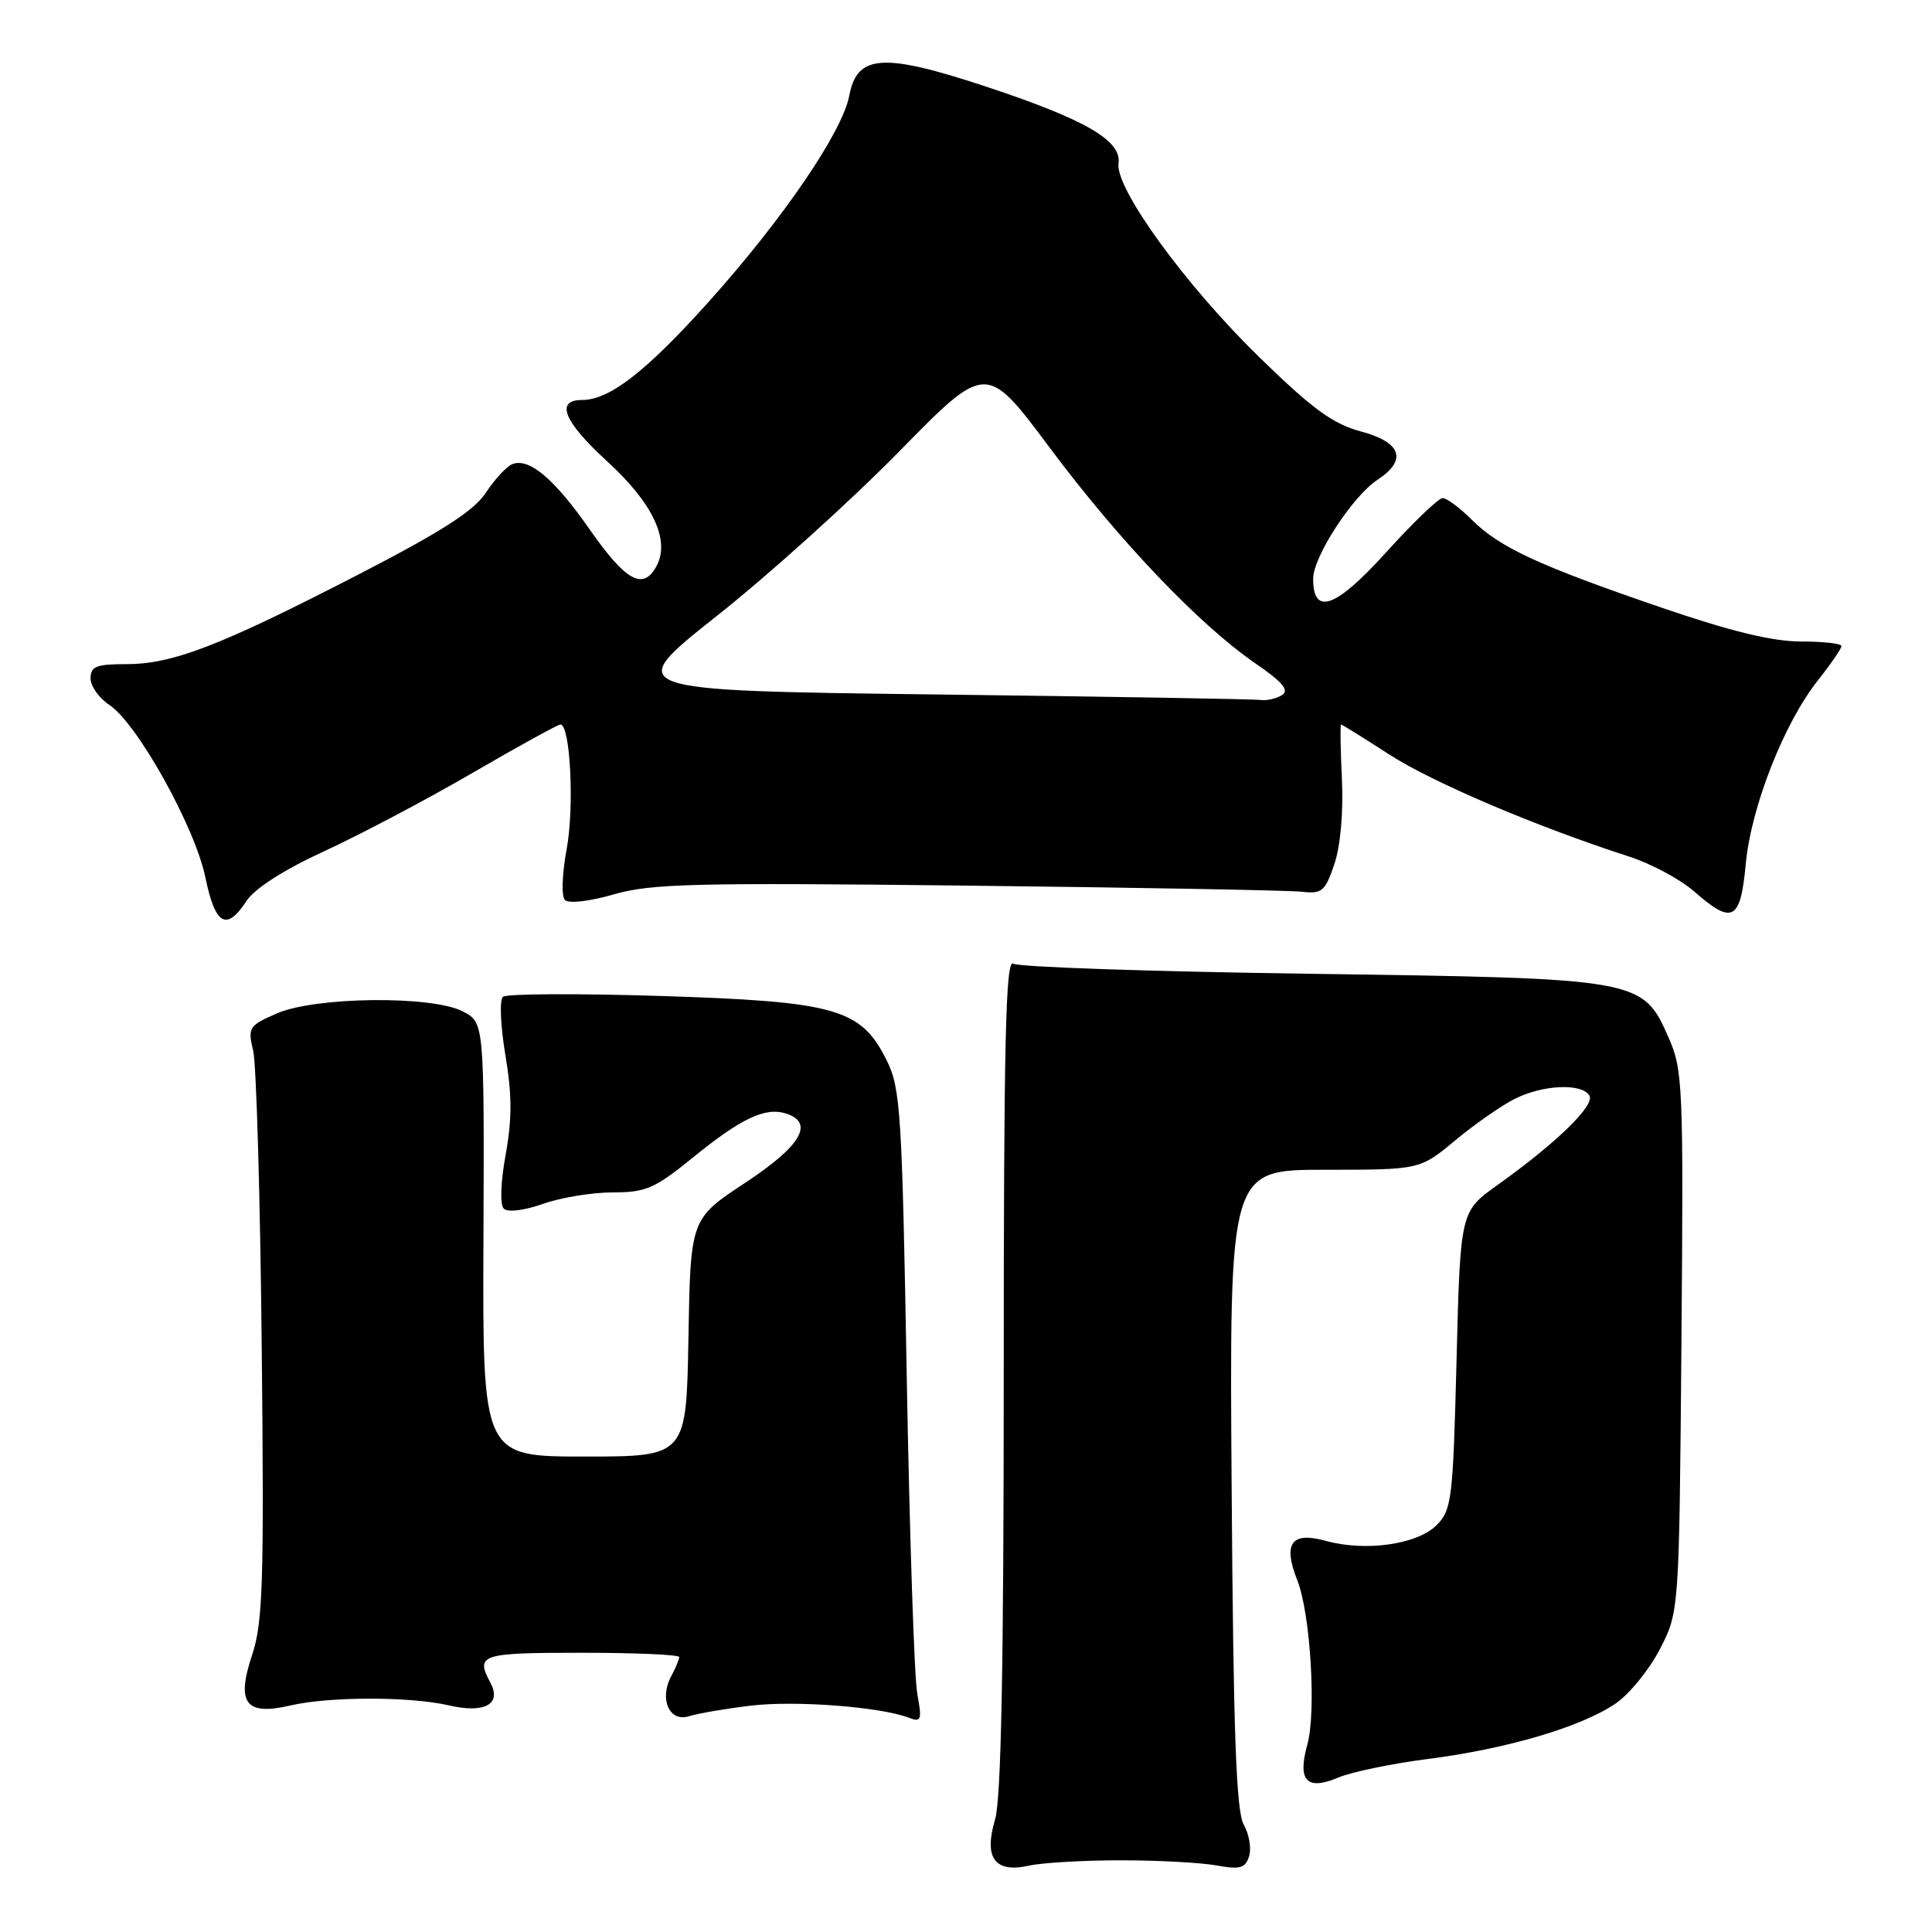 <?xml version="1.0" encoding="UTF-8" standalone="no"?>
<!DOCTYPE svg PUBLIC "-//W3C//DTD SVG 1.1//EN" "http://www.w3.org/Graphics/SVG/1.1/DTD/svg11.dtd" >
<svg xmlns="http://www.w3.org/2000/svg" xmlns:xlink="http://www.w3.org/1999/xlink" version="1.1" viewBox="0 0 256 256">
 <g >
 <path fill="currentColor"
d=" M 148.50 246.50 C 153.45 246.50 159.17 246.81 161.20 247.18 C 164.31 247.75 165.01 247.55 165.51 245.97 C 165.84 244.93 165.52 243.05 164.81 241.79 C 163.80 240.03 163.43 229.72 163.20 197.25 C 162.90 155.00 162.90 155.00 175.52 155.00 C 188.14 155.00 188.14 155.00 192.82 151.11 C 195.39 148.97 198.94 146.50 200.70 145.61 C 204.43 143.73 209.57 143.50 210.60 145.16 C 211.39 146.43 206.28 151.41 198.43 157.02 C 193.50 160.53 193.50 160.53 193.00 180.24 C 192.53 198.69 192.36 200.09 190.36 202.09 C 187.78 204.66 180.95 205.63 175.66 204.17 C 171.11 202.91 169.96 204.50 171.90 209.40 C 173.64 213.79 174.43 226.82 173.23 231.16 C 171.89 235.98 173.15 237.31 177.37 235.52 C 179.09 234.79 184.43 233.69 189.23 233.07 C 199.69 231.73 209.45 228.85 214.03 225.76 C 215.87 224.52 218.53 221.26 219.94 218.53 C 222.50 213.56 222.50 213.56 222.80 177.78 C 223.08 143.78 222.99 141.78 221.09 137.47 C 217.65 129.68 217.38 129.64 173.50 129.03 C 152.60 128.74 134.94 128.14 134.25 127.69 C 133.26 127.05 133.00 138.16 133.00 182.07 C 133.00 220.74 132.66 238.42 131.85 241.10 C 130.33 246.19 131.82 248.22 136.34 247.21 C 138.08 246.82 143.55 246.50 148.50 246.50 Z  M 99.46 226.01 C 105.33 225.30 116.65 226.16 120.40 227.60 C 122.08 228.24 122.19 227.94 121.54 224.41 C 121.15 222.26 120.52 203.40 120.15 182.50 C 119.53 147.35 119.33 144.20 117.49 140.50 C 114.08 133.64 110.80 132.71 87.51 131.97 C 76.51 131.63 67.11 131.67 66.64 132.08 C 66.17 132.48 66.32 135.94 66.96 139.77 C 67.85 145.02 67.86 148.28 67.00 153.00 C 66.34 156.65 66.23 159.63 66.75 160.15 C 67.27 160.67 69.44 160.40 71.95 159.52 C 74.31 158.68 78.48 158.00 81.19 158.00 C 85.58 158.00 86.77 157.48 91.80 153.39 C 98.16 148.21 101.39 146.67 104.13 147.54 C 107.96 148.76 106.16 151.84 98.75 156.72 C 91.50 161.50 91.50 161.50 91.22 177.25 C 90.95 193.00 90.95 193.00 77.45 193.00 C 63.94 193.00 63.94 193.00 64.06 164.25 C 64.17 135.50 64.17 135.50 61.33 134.02 C 57.25 131.89 41.71 132.06 36.64 134.30 C 32.98 135.90 32.81 136.16 33.55 139.25 C 33.97 141.04 34.48 158.66 34.68 178.42 C 35.00 209.68 34.84 214.97 33.41 219.27 C 31.27 225.71 32.53 227.37 38.50 225.98 C 43.62 224.79 54.35 224.78 59.47 225.97 C 64.21 227.07 66.51 225.82 64.98 222.96 C 62.98 219.23 63.68 219.00 77.00 219.00 C 84.15 219.00 90.00 219.25 90.00 219.57 C 90.00 219.88 89.53 221.02 88.94 222.10 C 87.32 225.14 88.69 228.23 91.29 227.41 C 92.46 227.04 96.14 226.41 99.46 226.01 Z  M 32.68 119.36 C 33.76 117.72 37.65 115.23 42.96 112.79 C 47.66 110.63 56.49 105.97 62.58 102.43 C 68.67 98.89 73.93 96.00 74.26 96.00 C 75.57 96.00 76.12 106.92 75.09 112.49 C 74.47 115.83 74.37 118.77 74.86 119.26 C 75.36 119.76 78.16 119.43 81.33 118.51 C 86.23 117.08 92.11 116.94 128.21 117.35 C 150.92 117.61 170.84 117.97 172.48 118.16 C 175.17 118.47 175.59 118.11 176.81 114.50 C 177.62 112.10 178.02 107.61 177.81 103.25 C 177.62 99.26 177.57 96.00 177.70 96.00 C 177.83 96.00 180.69 97.78 184.06 99.96 C 189.79 103.66 203.51 109.51 215.84 113.49 C 218.78 114.44 222.66 116.52 224.47 118.11 C 229.56 122.58 230.62 122.02 231.32 114.50 C 232.02 106.93 236.39 95.82 240.89 90.14 C 242.60 87.98 244.00 85.94 244.00 85.61 C 244.00 85.27 241.58 85.00 238.62 85.00 C 234.86 85.00 229.30 83.65 220.12 80.50 C 203.90 74.95 198.68 72.53 195.01 68.86 C 193.44 67.29 191.71 66.00 191.16 66.00 C 190.61 66.00 187.26 69.22 183.70 73.15 C 177.01 80.56 174.00 81.66 174.00 76.70 C 174.00 73.77 179.22 65.74 182.53 63.57 C 186.51 60.96 185.70 58.60 180.33 57.17 C 176.58 56.16 173.89 54.19 166.74 47.21 C 157.01 37.70 147.75 24.94 148.21 21.66 C 148.64 18.64 143.88 15.87 130.91 11.56 C 117.03 6.95 113.57 7.16 112.53 12.68 C 111.63 17.47 103.76 29.01 93.88 40.02 C 85.58 49.26 80.75 53.00 77.13 53.00 C 73.53 53.00 74.70 55.87 80.44 61.12 C 86.51 66.66 88.83 71.58 86.99 75.01 C 85.24 78.28 82.94 77.03 78.17 70.20 C 73.47 63.46 70.12 60.62 67.89 61.50 C 67.13 61.80 65.55 63.50 64.39 65.27 C 62.81 67.69 58.54 70.43 47.39 76.18 C 29.13 85.59 22.89 88.00 16.75 88.00 C 12.76 88.00 12.00 88.30 12.00 89.88 C 12.00 90.92 13.12 92.50 14.48 93.40 C 18.16 95.81 25.84 109.58 27.21 116.25 C 28.53 122.61 30.00 123.45 32.68 119.36 Z  M 124.00 92.02 C 82.50 91.50 82.50 91.50 95.00 81.60 C 101.88 76.16 112.71 66.38 119.09 59.88 C 130.68 48.05 130.68 48.05 139.06 59.28 C 148.33 71.70 158.93 82.81 166.36 87.91 C 169.98 90.40 170.87 91.47 169.86 92.11 C 169.11 92.58 167.82 92.87 167.00 92.75 C 166.18 92.63 146.82 92.30 124.00 92.02 Z "/>
</g>
</svg>